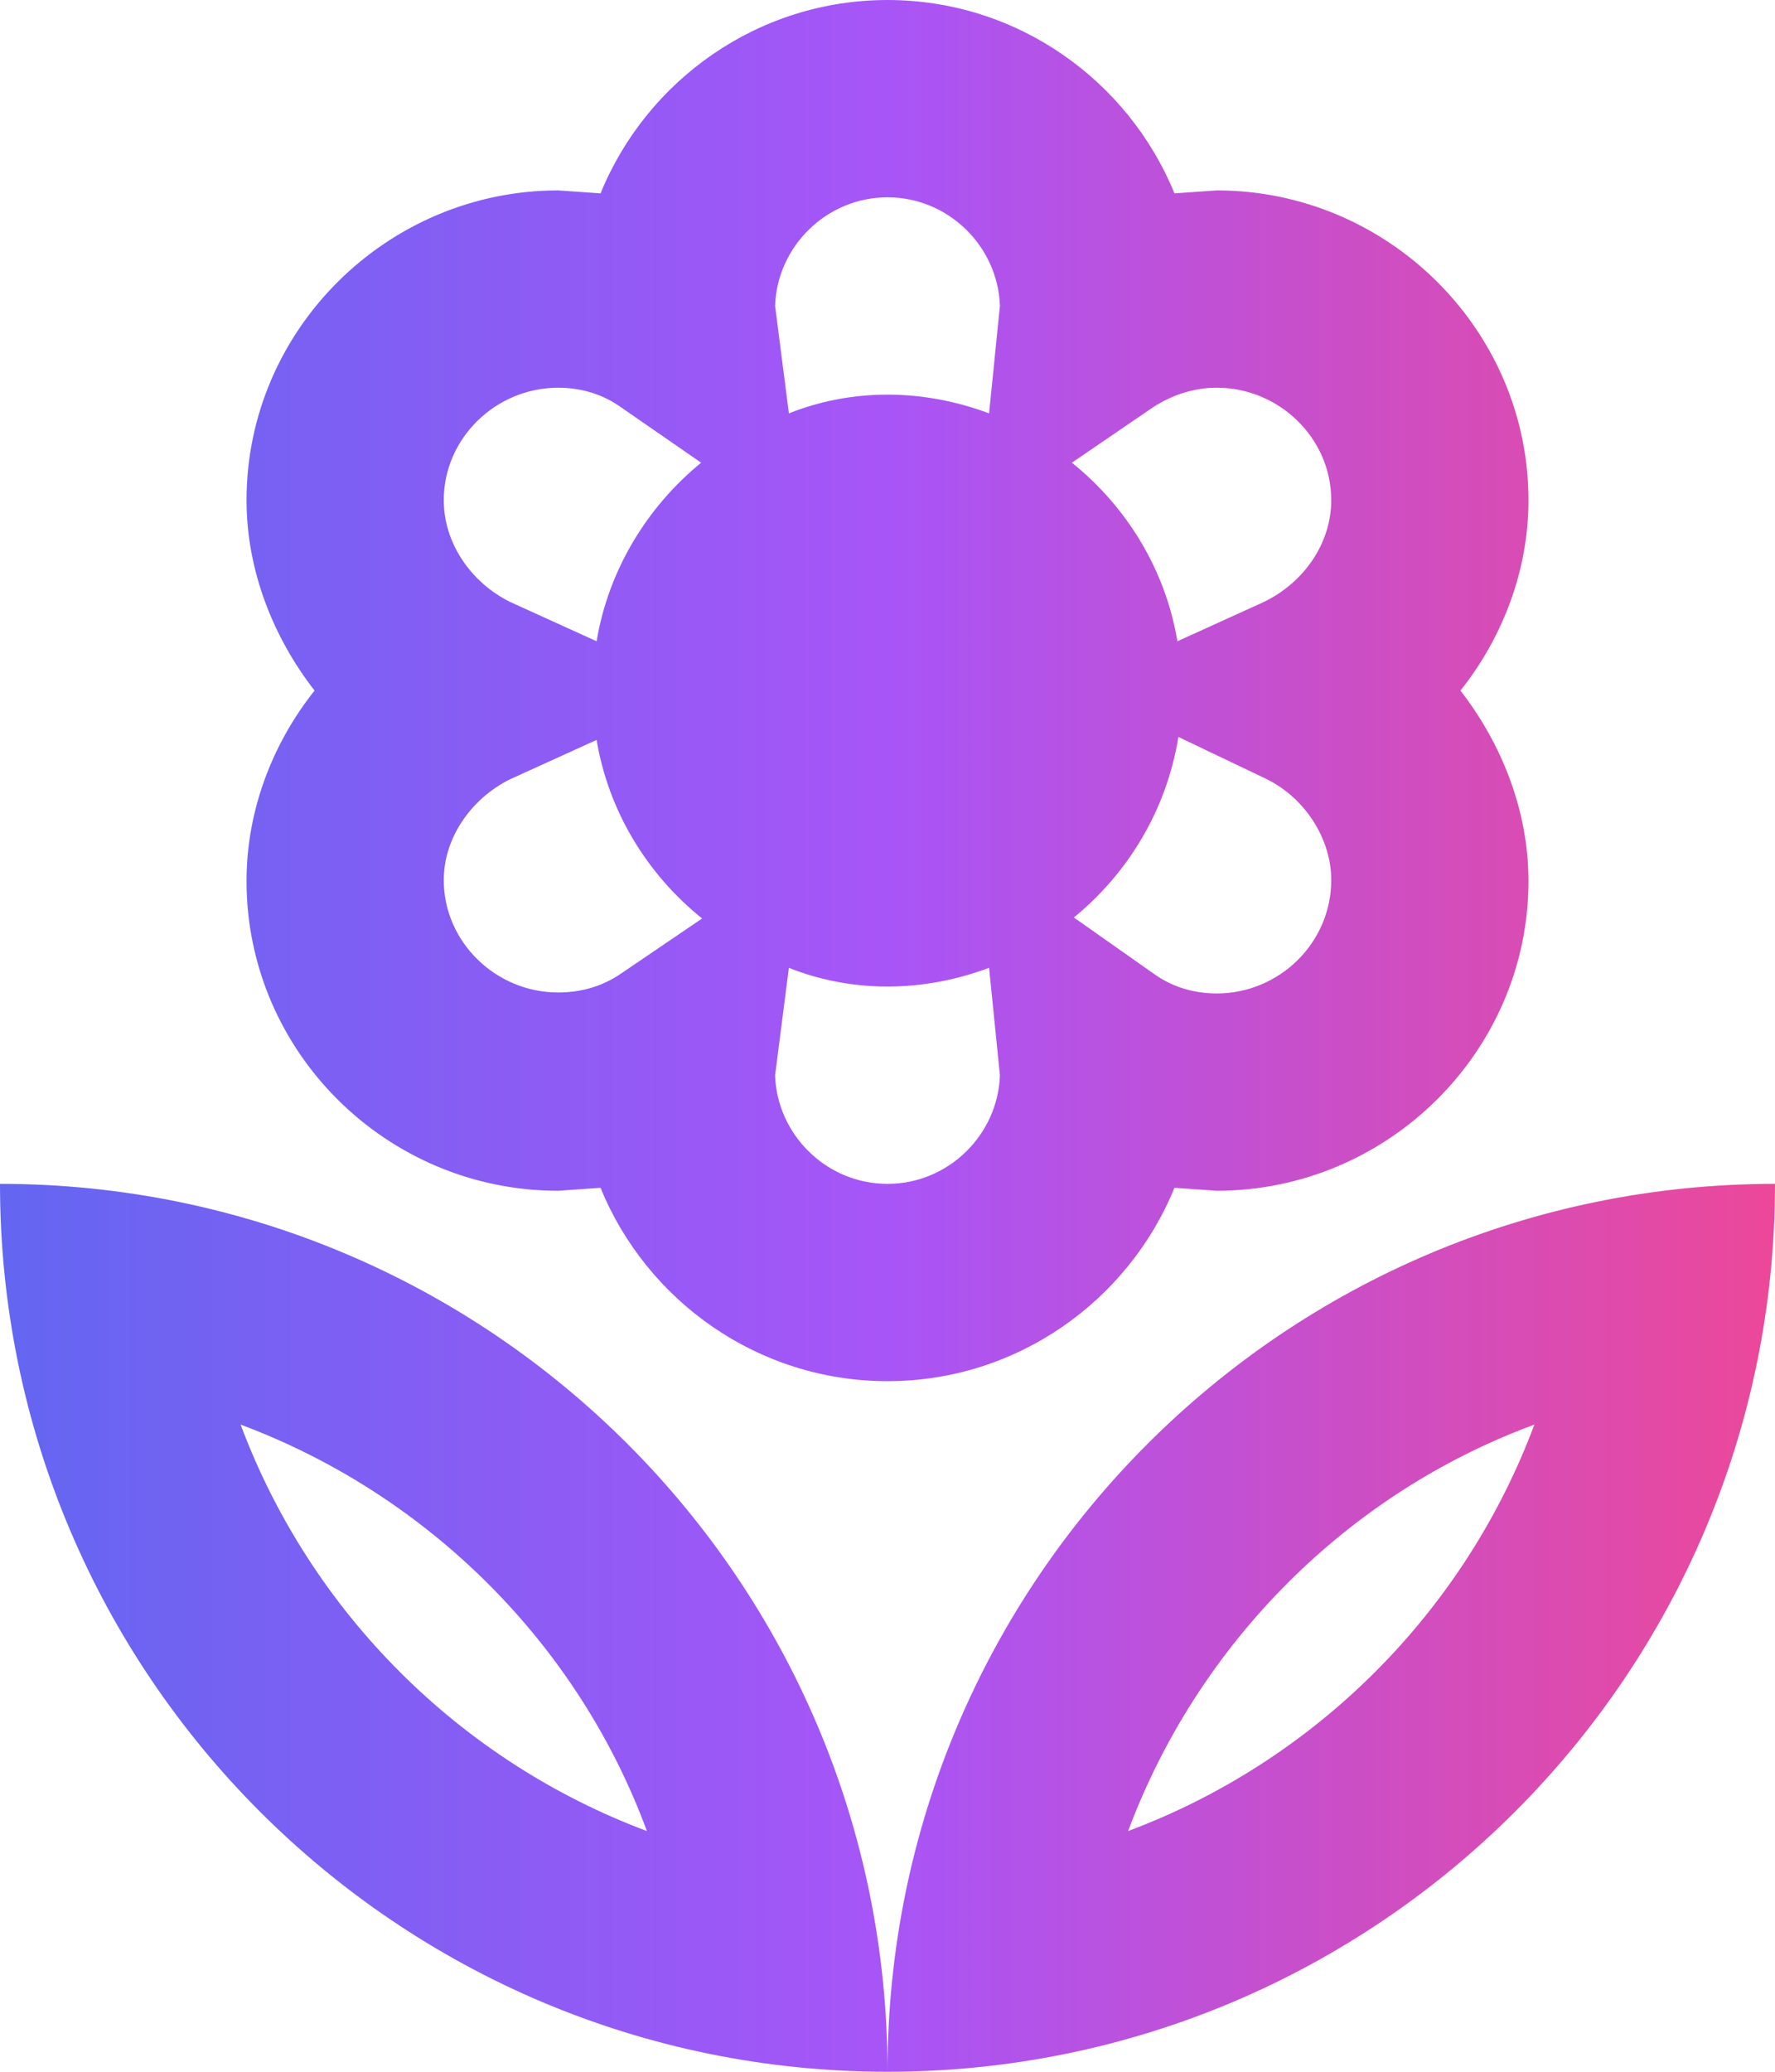 <?xml version="1.0" encoding="UTF-8"?><svg id="Layer_2" xmlns="http://www.w3.org/2000/svg" xmlns:xlink="http://www.w3.org/1999/xlink" viewBox="0 0 18 21"><defs><style>.cls-1{fill:url(#linear-gradient);}</style><linearGradient id="linear-gradient" x1="0" y1="10.5" x2="18" y2="10.5" gradientTransform="matrix(1, 0, 0, 1, 0, 0)" gradientUnits="userSpaceOnUse"><stop offset="0" stop-color="#6366f1"/><stop offset=".5" stop-color="#a855f7"/><stop offset="1" stop-color="#ec4899"/></linearGradient></defs><g id="Layer_1-2"><path class="cls-1" d="M5.66,12.07c-1.74,0-3.16-1.41-3.16-3.14,0-.71,.26-1.39,.69-1.93-.42-.54-.69-1.22-.69-1.93,0-1.73,1.43-3.14,3.16-3.14l.43,.03c.47-1.15,1.6-1.96,2.91-1.96s2.44,.81,2.91,1.96l.43-.03c1.73,0,3.16,1.41,3.16,3.14,0,.71-.26,1.39-.69,1.93,.42,.54,.69,1.22,.69,1.93,0,1.73-1.43,3.14-3.16,3.14l-.43-.03c-.47,1.15-1.6,1.96-2.91,1.96s-2.44-.81-2.91-1.96l-.43,.03m3.34-.07c.62,0,1.12-.5,1.14-1.1l-.11-1.09c-.32,.12-.67,.19-1.03,.19s-.7-.07-1-.19l-.14,1.09c.02,.6,.52,1.1,1.14,1.1m3.34-1.93c.63,0,1.16-.51,1.16-1.15,0-.42-.27-.84-.67-1.03l-.88-.42c-.12,.74-.51,1.38-1.06,1.83l.81,.57c.18,.13,.4,.2,.64,.2m-.65-5.94l-.82,.56c.56,.45,.95,1.09,1.07,1.81l.88-.4c.41-.2,.68-.6,.68-1.03,0-.63-.53-1.14-1.16-1.14-.23,0-.45,.07-.65,.2m-2.69-2.13c-.62,0-1.12,.5-1.14,1.1l.14,1.09c.3-.12,.64-.19,1-.19s.71,.07,1.03,.19l.11-1.09c-.02-.6-.52-1.1-1.14-1.1m-3.34,1.93c-.63,0-1.16,.51-1.16,1.14,0,.43,.27,.83,.67,1.03l.88,.4c.12-.72,.51-1.36,1.06-1.81l-.81-.56c-.18-.13-.4-.2-.64-.2m-.49,3.97c-.4,.2-.67,.6-.67,1.02,0,.63,.53,1.14,1.16,1.14,.23,0,.45-.06,.65-.2l.81-.55c-.56-.45-.95-1.09-1.07-1.81l-.88,.4m3.83,13.1C4.03,21,0,16.97,0,12c4.97,0,9,4.03,9,9,0-4.97,4.03-9,9-9,0,4.97-4.03,9-9,9m2.44-2.44c1.9-.71,3.41-2.22,4.12-4.12-1.9,.7-3.41,2.22-4.12,4.12M2.44,14.44c.71,1.9,2.22,3.41,4.12,4.12-.7-1.9-2.22-3.41-4.12-4.12Z"/></g></svg>